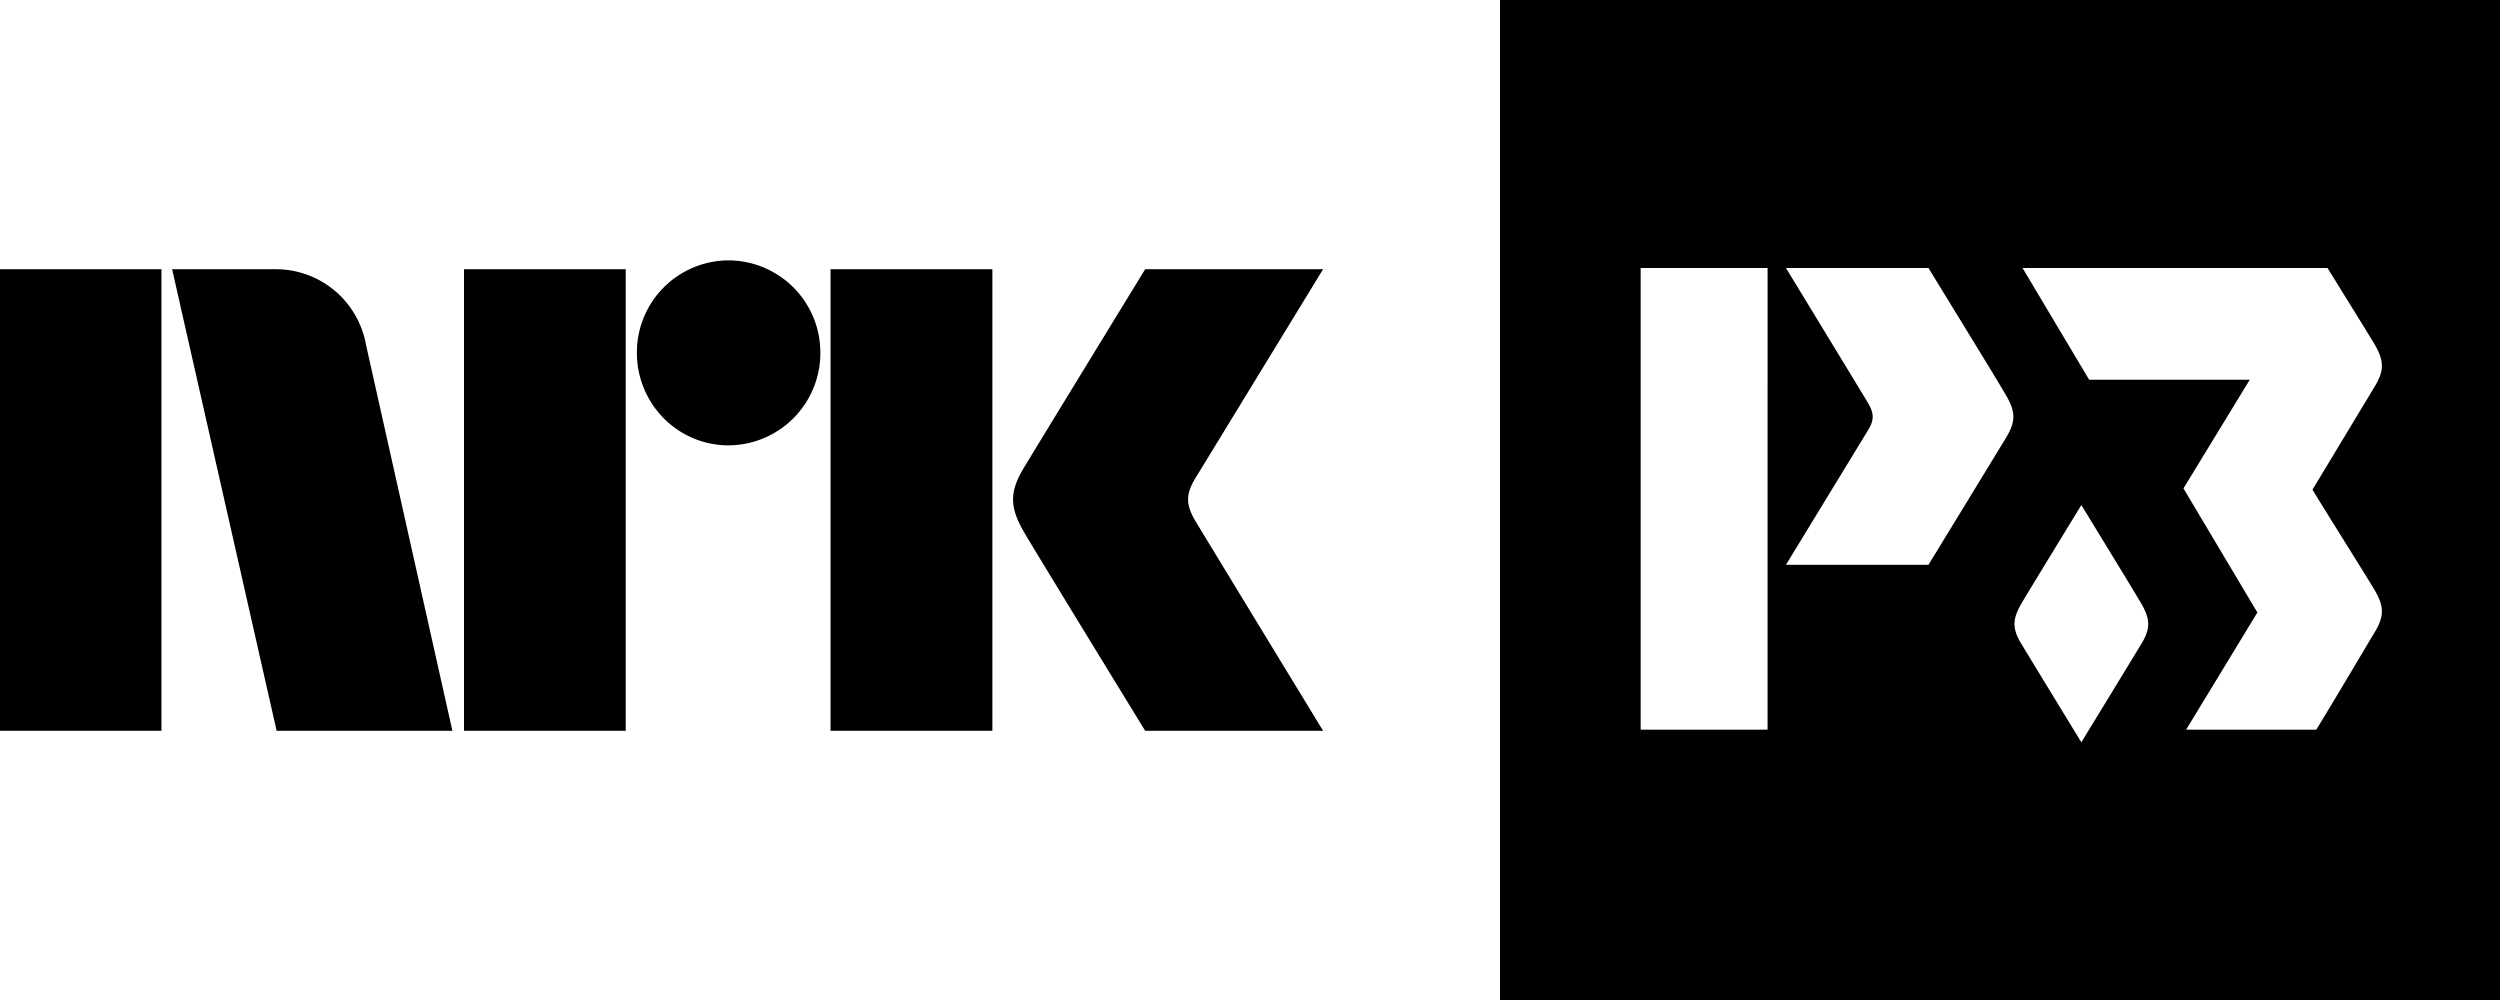 <svg xmlns="http://www.w3.org/2000/svg" style="width:6.5em;height:2.6em" viewBox="0 0 65 26">
    <path fill="currentColor" fill-rule="evenodd" d="M31.088 13.56c-.252-.427-.266-.69-.024-1.101L34.4 7h-4.626s-2.78 4.542-3.16 5.173c-.376.63-.36 1.023.015 1.67.38.647 3.145 5.157 3.145 5.157h4.626s-3.275-5.374-3.311-5.44M21.594 19h4.208V7h-4.208zM18.94 6.77a2.392 2.392 0 0 0-2.381 2.403c0 1.327 1.065 2.406 2.382 2.406a2.399 2.399 0 0 0 2.388-2.406 2.396 2.396 0 0 0-2.388-2.403M12.064 19h4.205V7h-4.205zM0 19h4.197V7H0zM9.509 8.928A2.381 2.381 0 0 0 7.179 7H4.475l2.717 12h4.57L9.508 8.928zM61.742 15.344c.242.417.253.67.01 1.077-.17.282-.984 1.66-1.528 2.55h-3.385l1.853-3.046-1.922-3.227 1.724-2.825h-4.176l-1.732-2.905h7.929s1.102 1.776 1.227 1.989c.242.417.253.67.01 1.077l-1.628 2.698c.542.885 1.448 2.322 1.618 2.612zm-6.06 1.385c-.163.272-1.043 1.712-1.567 2.57a1064.24 1064.24 0 0 1-1.567-2.57c-.235-.392-.224-.635.009-1.038.164-.278 1.036-1.707 1.558-2.559.522.852 1.395 2.28 1.558 2.56.233.402.244.645.01 1.037zm-3.512-5.37c-.244.405-2.03 3.326-2.03 3.326h-3.705l2.142-3.512c.158-.264.148-.432-.014-.706a2428.14 2428.14 0 0 0-2.128-3.499h3.705c1.757 2.868 1.757 2.868 2.02 3.316.242.417.253.669.01 1.074zm-9.512 7.612h3.299V6.968h-3.3v12.003zM39 26h26V0H39v26z"/>
</svg>

